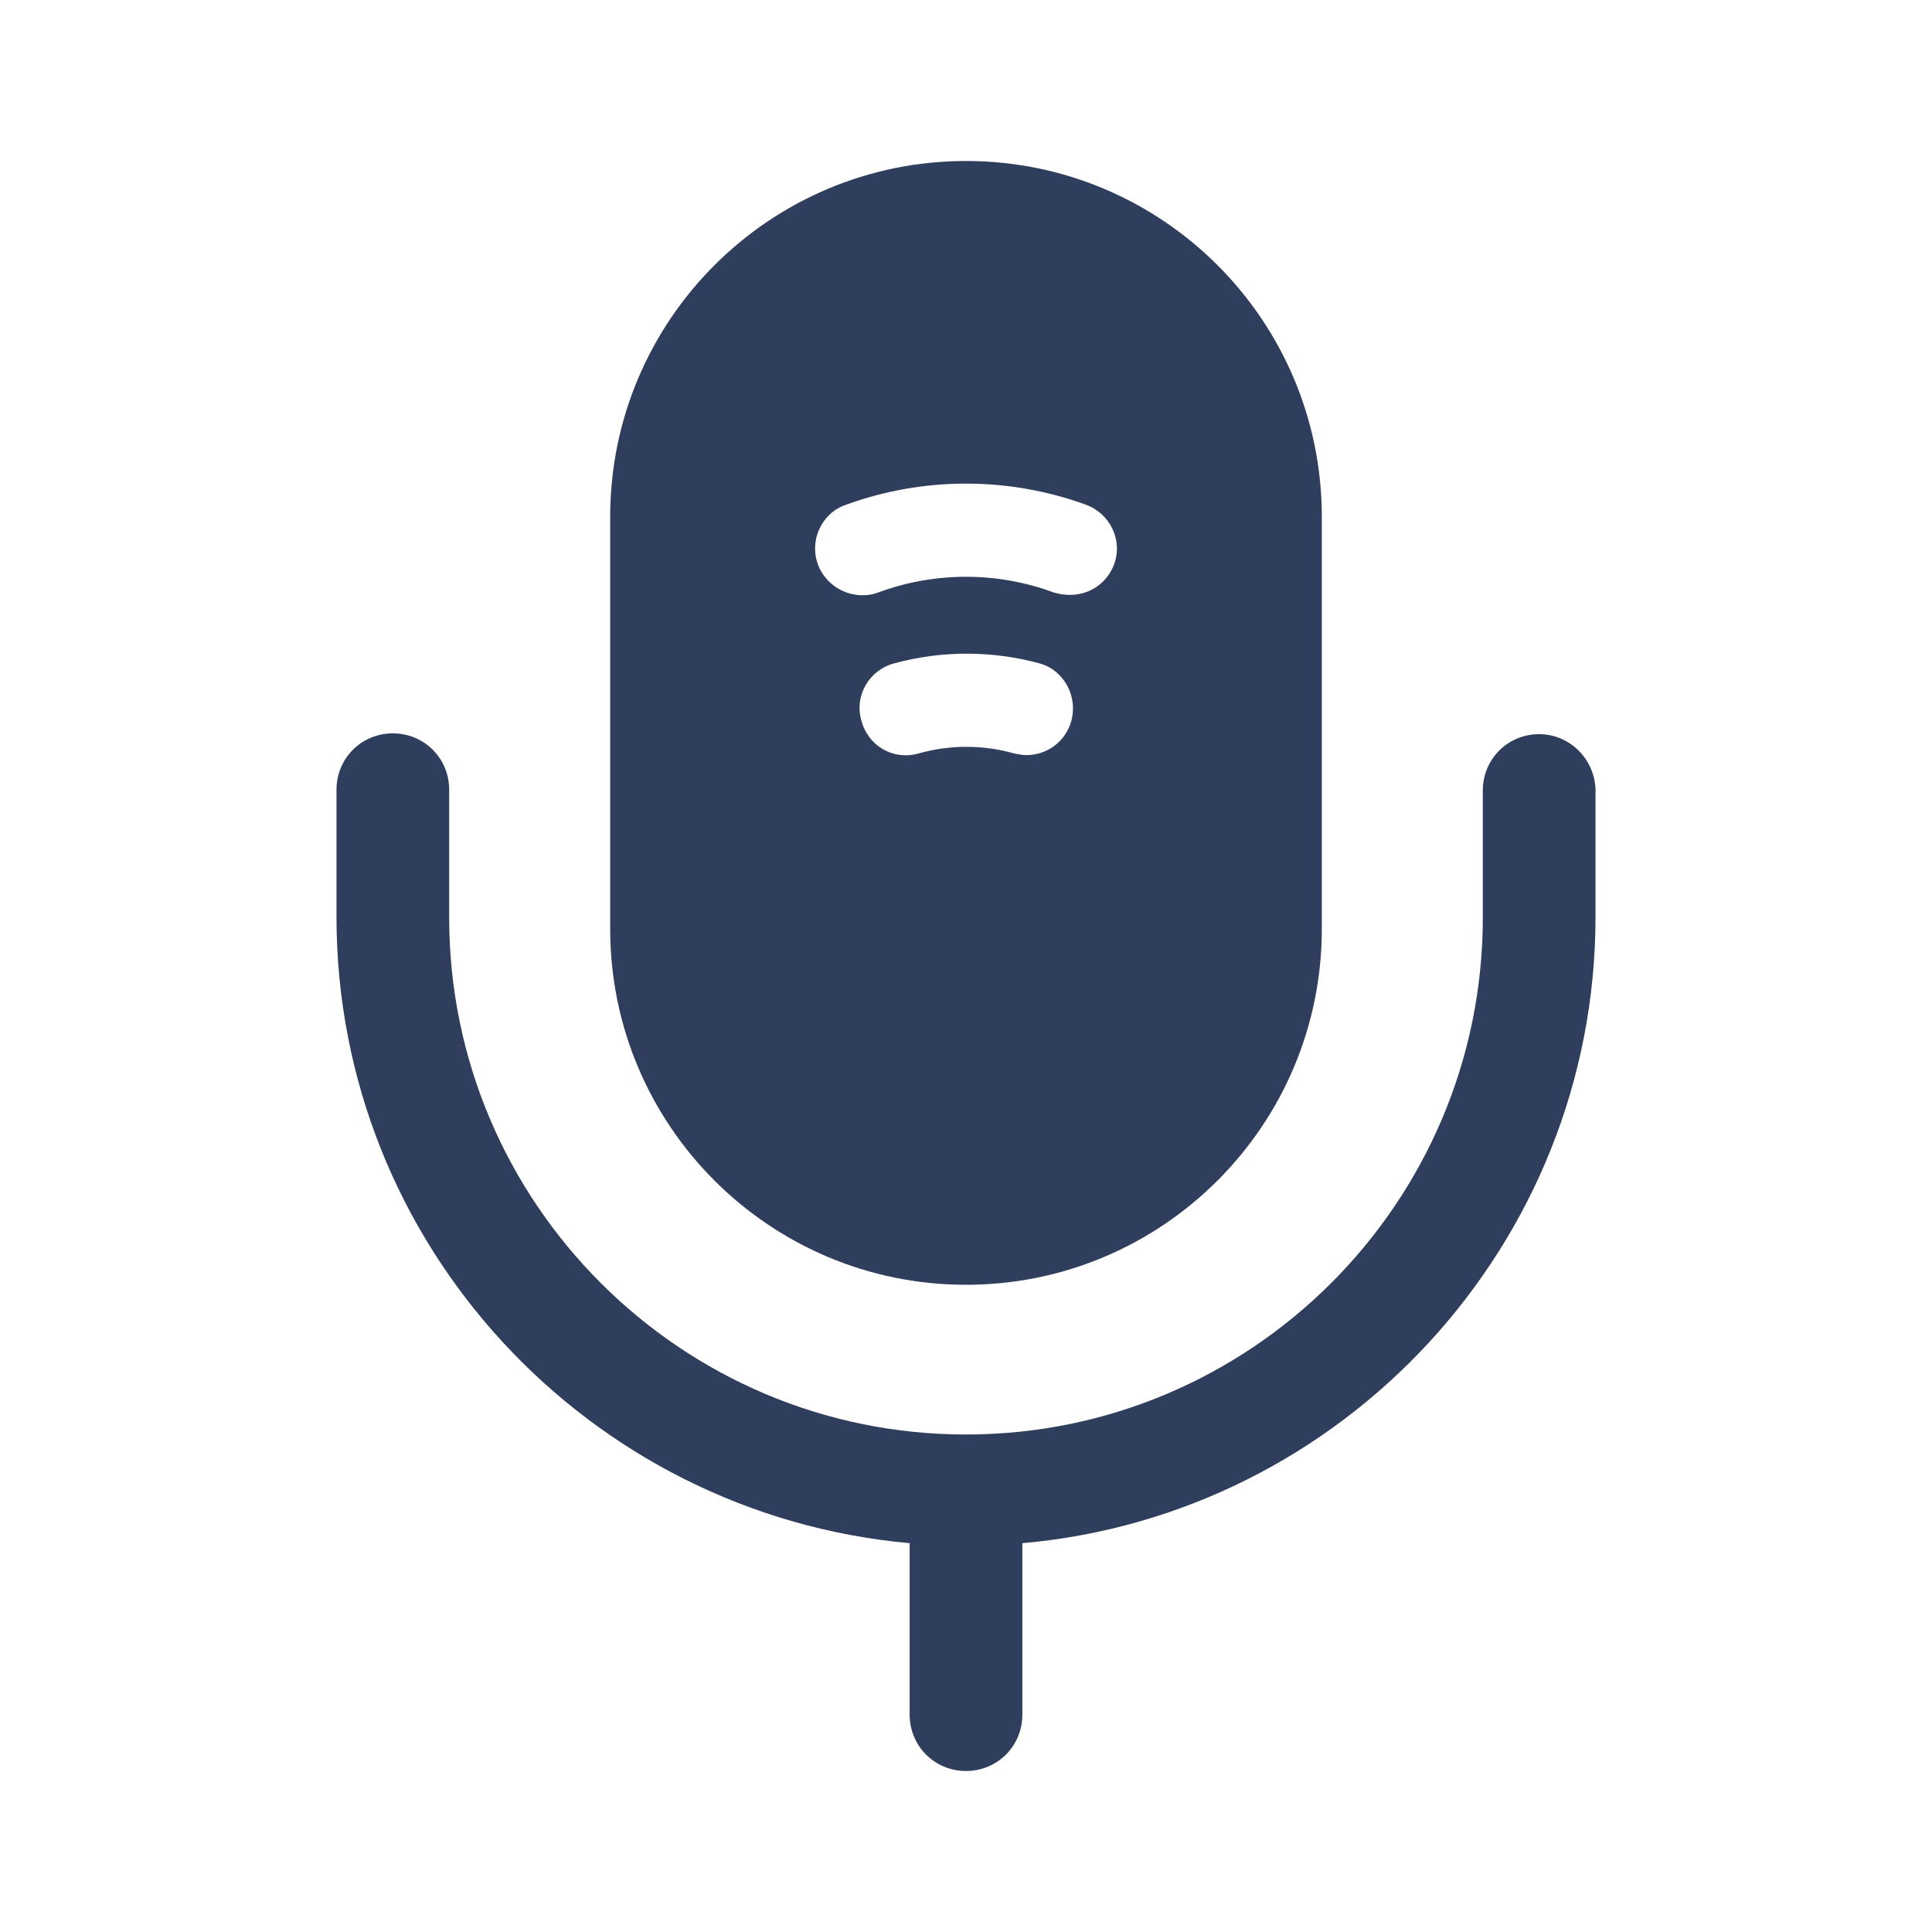 <svg width="145" height="145" viewBox="0 0 145 145" fill="none" xmlns="http://www.w3.org/2000/svg">
<path d="M115.517 55.1C113.16 55.1 111.287 56.973 111.287 59.329V68.875C111.287 90.263 93.888 107.662 72.5 107.662C51.112 107.662 33.712 90.263 33.712 68.875V59.269C33.712 56.913 31.84 55.04 29.483 55.04C27.127 55.04 25.254 56.913 25.254 59.269V68.815C25.254 93.404 44.165 113.644 68.271 115.819V128.687C68.271 131.044 70.144 132.917 72.5 132.917C74.856 132.917 76.729 131.044 76.729 128.687V115.819C100.775 113.704 119.746 93.404 119.746 68.815V59.269C119.685 56.973 117.812 55.1 115.517 55.1Z" fill="#2E3E5C"/>
<path d="M72.5 12.083C57.758 12.083 45.796 24.046 45.796 38.787V69.721C45.796 84.462 57.758 96.425 72.5 96.425C87.242 96.425 99.204 84.462 99.204 69.721V38.787C99.204 24.046 87.242 12.083 72.5 12.083ZM80.415 54.073C79.992 55.644 78.602 56.671 77.031 56.671C76.729 56.671 76.427 56.61 76.125 56.55C73.769 55.885 71.292 55.885 68.935 56.55C67.002 57.094 65.129 55.946 64.646 54.073C64.102 52.2 65.25 50.267 67.123 49.783C70.688 48.817 74.433 48.817 77.998 49.783C79.81 50.267 80.898 52.2 80.415 54.073ZM83.617 42.352C83.073 43.802 81.744 44.648 80.294 44.648C79.871 44.648 79.508 44.587 79.085 44.467C74.856 42.896 70.144 42.896 65.915 44.467C64.102 45.131 62.048 44.164 61.383 42.352C60.719 40.539 61.685 38.485 63.498 37.881C69.298 35.767 75.702 35.767 81.502 37.881C83.315 38.546 84.281 40.539 83.617 42.352Z" fill="#2E3E5C"/>
</svg>
